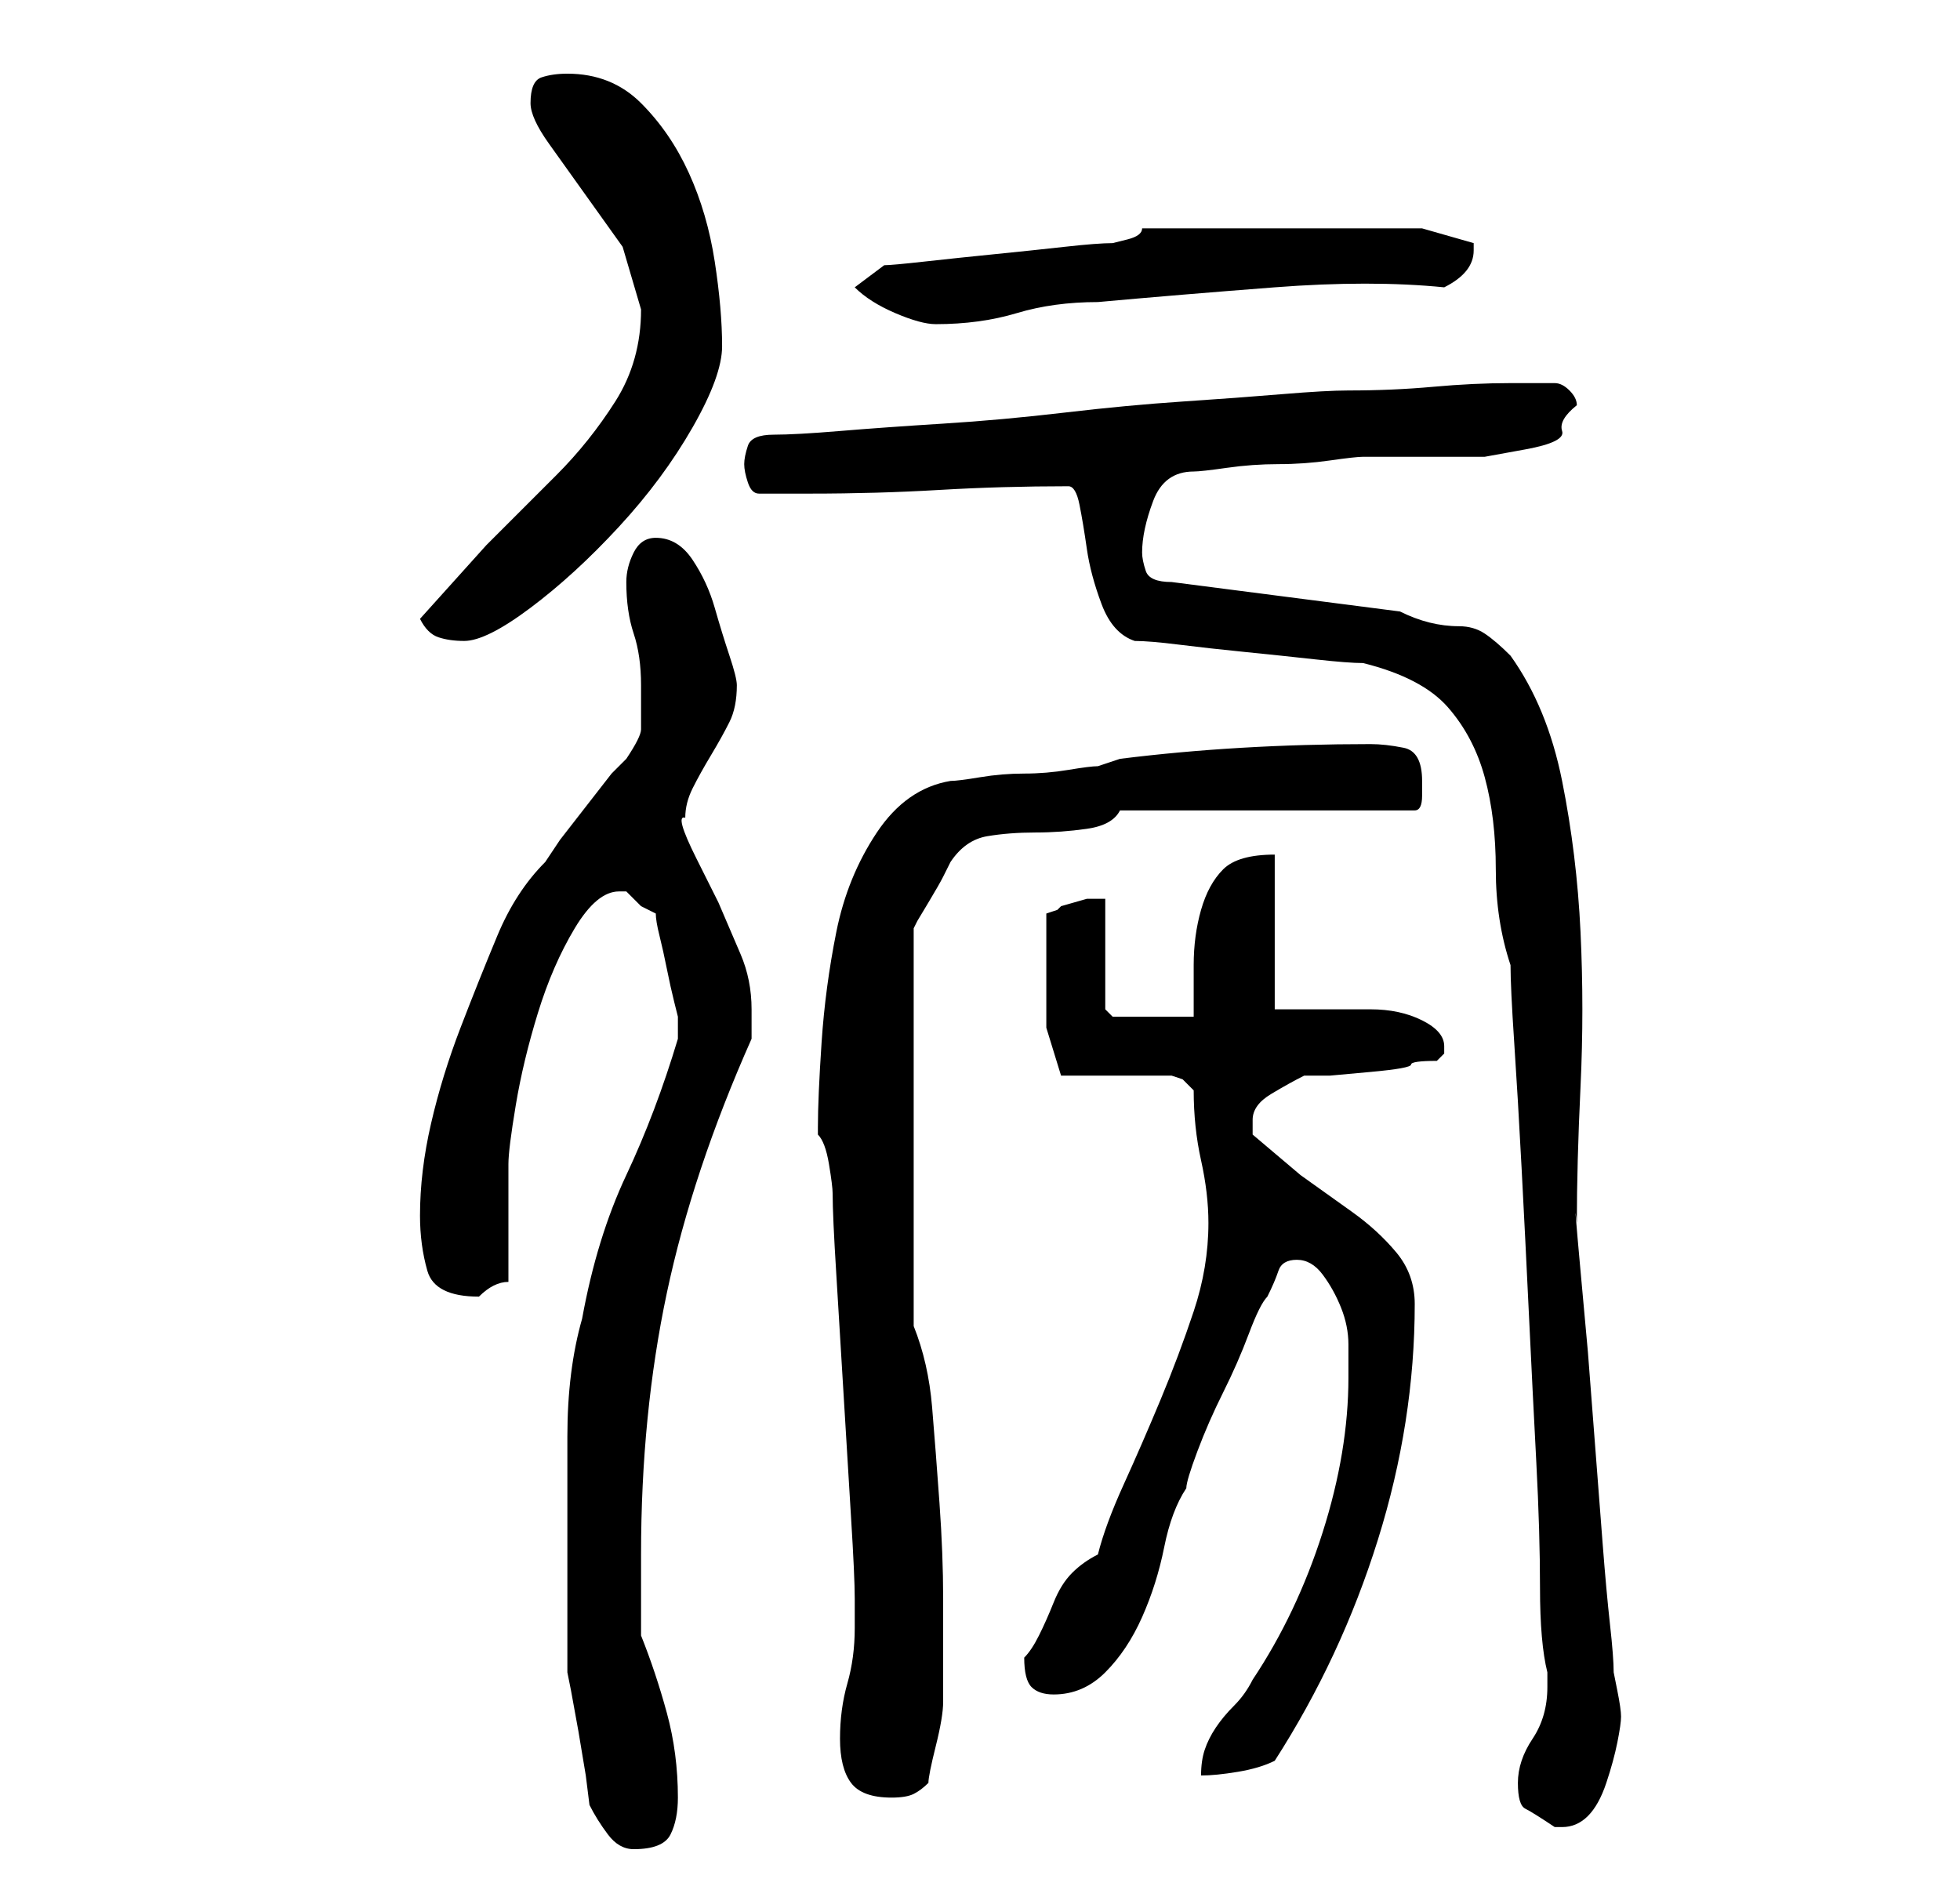 <?xml version="1.0" standalone="no"?>
<!DOCTYPE svg PUBLIC "-//W3C//DTD SVG 1.1//EN" "http://www.w3.org/Graphics/SVG/1.1/DTD/svg11.dtd" >
<svg xmlns="http://www.w3.org/2000/svg" xmlns:xlink="http://www.w3.org/1999/xlink" version="1.1" viewBox="-10 0 266 256">
   <path fill="currentColor"
d="M67 212v4v5v3.5v2.5l0.5 2.5t1 5.5l1 6t0.5 4q1 2 2.5 4t3.5 2q4 0 5 -2t1 -5q0 -6 -1.5 -11.5t-3.5 -10.5v-2v-4v-3v-2q0 -19 3.5 -35.5t11.5 -34.5v-4q0 -4 -1.5 -7.5l-3 -7t-3 -6t-1.5 -5.5q0 -2 1 -4t2.5 -4.5t2.5 -4.5t1 -5q0 -1 -1 -4t-2 -6.5t-3 -6.5t-5 -3
q-2 0 -3 2t-1 4q0 4 1 7t1 7v6q0 1 -2 4l-2 2t-3.5 4.5t-3.5 4.5t-2 3q-4 4 -6.5 10t-5 12.5t-4 13t-1.5 12.5q0 4 1 7.5t7 3.5v0q1 -1 2 -1.5t2 -0.5v-3v-5v-4.5v-3.5q0 -2 1 -8t3 -12.5t5 -11.5t6 -5h1l2 2t2 1q0 1 0.5 3t1 4.5t1 4.5l0.5 2v1v1v0.5v0.5q-3 10 -7 18.5
t-6 19.5q-2 7 -2 16v17zM196 242q0 3 1 3.5t4 2.5h1q2 0 3.5 -1.5t2.5 -4.5t1.5 -5.5t0.5 -3.5t-0.5 -3.5l-0.5 -2.5q0 -2 -0.5 -6.5t-1 -11l-1 -13l-1 -13t-1 -11t-0.5 -6.5q0 -8 0.5 -18.5t0 -21t-2.5 -20.5t-7 -17q-2 -2 -3.5 -3t-3.5 -1t-4 -0.5t-4 -1.5l-31 -4
q-3 0 -3.5 -1.5t-0.5 -2.5q0 -3 1.5 -7t5.5 -4q1 0 4.5 -0.5t7 -0.5t7 -0.5t4.5 -0.5h2h4h5h2h3.5t5.5 -1t5 -2.5t2 -3.5v0q0 -1 -1 -2t-2 -1h-6q-5 0 -10.5 0.5t-11.5 0.5q-3 0 -9 0.5t-13.5 1t-16 1.5t-16.5 1.5t-14 1t-9 0.5t-3.5 1.5t-0.5 2.5t0.5 2.5t1.5 1.5h7
q9 0 17.5 -0.5t17.5 -0.5q1 0 1.5 2.5t1 6t2 7.5t4.5 5q2 0 6 0.5t9 1t9.5 1t6.5 0.5q8 2 11.5 6t5 9.5t1.5 12.5t2 13q0 3 0.5 10.5t1 17t1 20t1 20t0.5 17t1 11.5v2q0 4 -2 7t-2 6zM104 236q0 4 1.5 6t5.5 2q2 0 3 -0.5t2 -1.5q0 -1 1 -5t1 -6v-2v-12q0 -6 -0.5 -13
t-1 -13t-2.5 -11v-54l0.5 -1t1.5 -2.5t2 -3.5l1 -2q2 -3 5 -3.5t6.5 -0.5t7 -0.5t4.5 -2.5h40q1 0 1 -2v-2q0 -4 -2.5 -4.5t-4.5 -0.5q-9 0 -17.5 0.5t-16.5 1.5l-1.5 0.5l-1.5 0.5q-1 0 -4 0.5t-6 0.5t-6 0.5t-4 0.5q-6 1 -10 7t-5.5 13.5t-2 15t-0.5 11.5v1q1 1 1.5 4
t0.5 4q0 3 0.5 11t1 16.5t1 16.5t0.5 11v2v2q0 4 -1 7.5t-1 7.5zM173 187q0 10 -3.5 21t-9.5 20q-1 2 -2.5 3.5t-2.5 3t-1.5 3t-0.5 3.5q2 0 5 -0.5t5 -1.5q9 -14 14 -30t5 -32q0 -4 -2.5 -7t-6 -5.5l-7 -5t-6.5 -5.5v-1.5v-0.5q0 -2 2.5 -3.5t4.5 -2.5h3.5t5.5 -0.5t5.5 -1
t3.5 -0.5l1 -1v-1q0 -2 -3 -3.5t-7 -1.5h-8h-5v-21q-5 0 -7 2t-3 5.5t-1 7.5v7h-4h-2h-2.5h-2.5t-1 -1v-15h-2.5t-3.5 1l-0.5 0.5t-1.5 0.5v9v6.5t2 6.5h15l1.5 0.5t1.5 1.5q0 5 1 9.5t1 8.5q0 6 -2 12t-4.5 12t-5 11.5t-3.5 9.5q-2 1 -3.5 2.5t-2.5 4t-2 4.5t-2 3q0 3 1 4
t3 1q4 0 7 -3t5 -7.5t3 -9.5t3 -8q0 -1 1.5 -5t3.5 -8t3.5 -8t2.5 -5q1 -2 1.5 -3.5t2.5 -1.5t3.5 2t2.5 4.5t1 5v4.5zM47 84q1 2 2.5 2.5t3.5 0.5q3 0 9 -4.5t12 -11t10 -13.5t4 -11q0 -5 -1 -11.5t-3.5 -12t-6.5 -9.5t-10 -4q-2 0 -3.5 0.5t-1.5 3.5q0 2 2.5 5.5l5 7l5 7
t2.5 8.5q0 7 -3.5 12.5t-8 10l-9.5 9.5t-9 10zM106 39q2 2 5.5 3.5t5.5 1.5q6 0 11 -1.5t11 -1.5q11 -1 24 -2t23 0q4 -2 4 -5v-1v0l-7 -2h-38q0 1 -2 1.5l-2 0.5q-2 0 -6.5 0.5t-9.5 1t-9.5 1t-5.5 0.5z" />
</svg>
